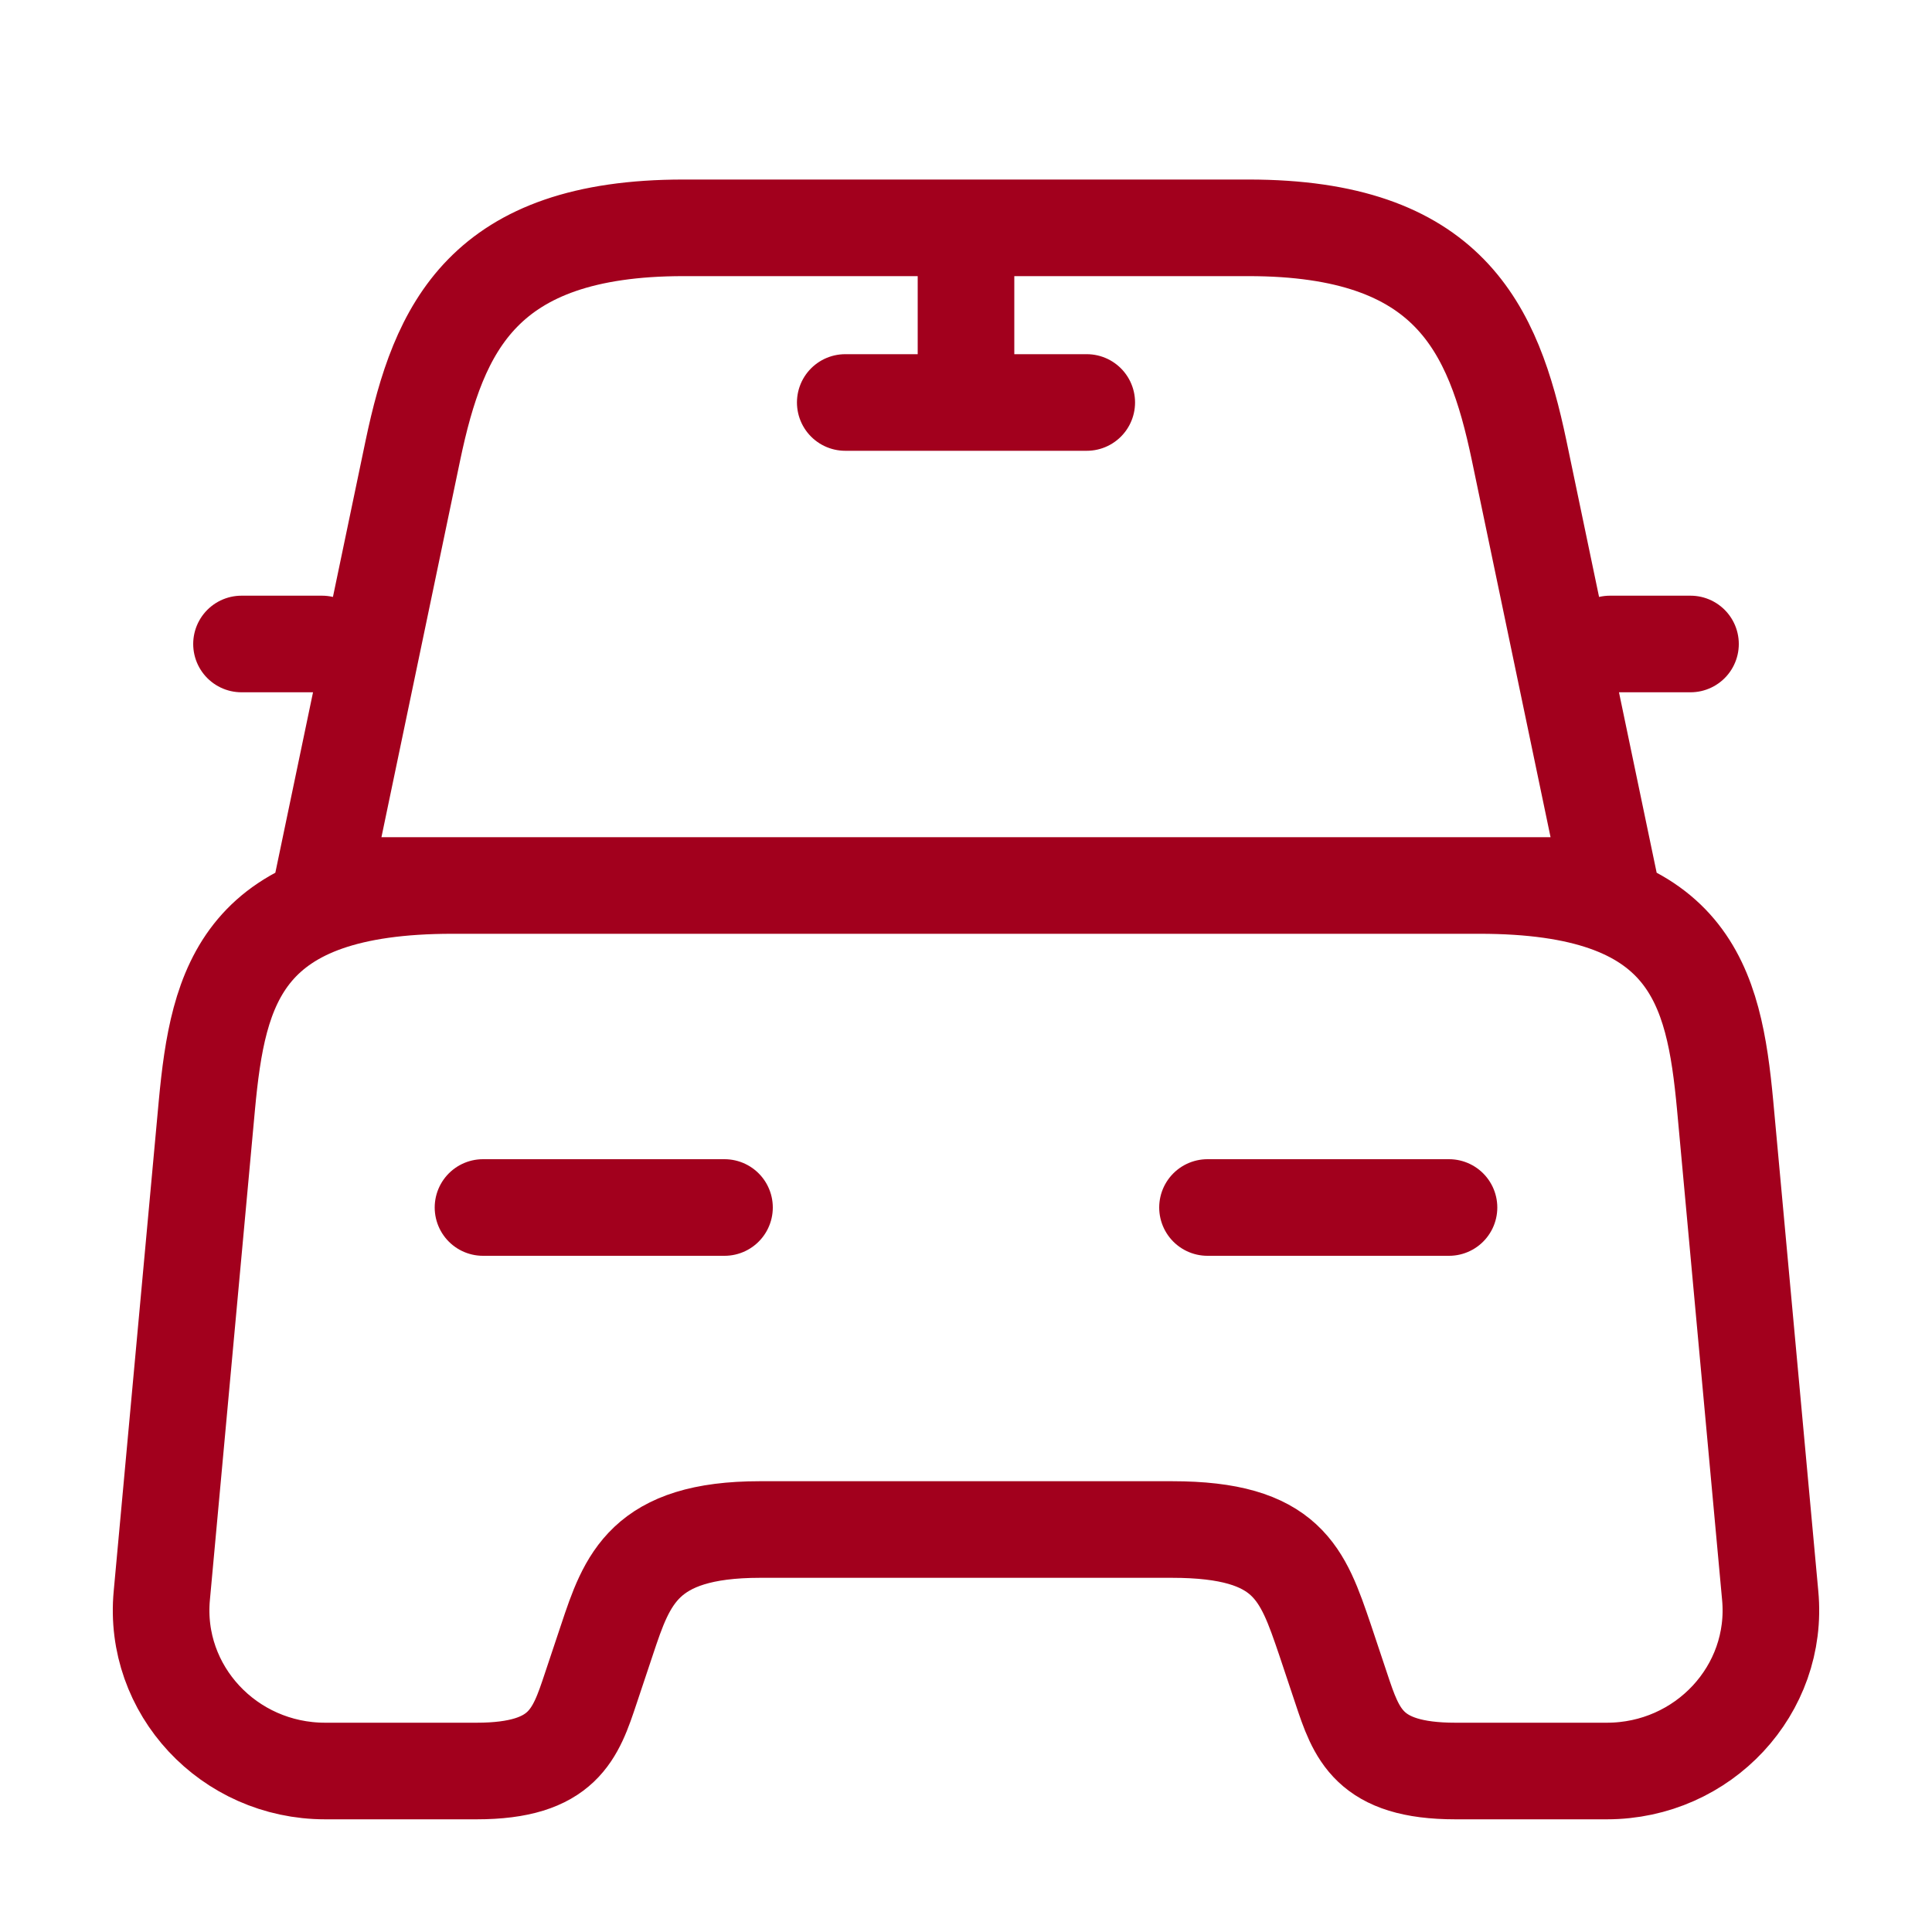 <svg xmlns="http://www.w3.org/2000/svg" width="40" height="40" fill="none" viewBox="0 0 40 40">
  <path stroke="#A2001D" stroke-linecap="round" stroke-linejoin="round" stroke-width="2" d="M25.85 4.717h-11.7c-4.15 0-5.067 2.066-5.6 4.6l-1.883 9.016h26.666L31.45 9.317c-.533-2.534-1.45-4.6-5.6-4.6Zm10.8 28.316c.183 1.95-1.383 3.634-3.383 3.634h-3.134c-1.8 0-2.05-.767-2.366-1.717l-.334-1c-.466-1.367-.766-2.283-3.166-2.283h-8.534c-2.4 0-2.75 1.033-3.166 2.283l-.334 1c-.316.95-.566 1.717-2.366 1.717H6.733c-2 0-3.566-1.684-3.383-3.634l.933-10.15c.234-2.5.717-4.55 5.084-4.55h21.266c4.367 0 4.85 2.05 5.084 4.55l.933 10.15Zm-29.983-19.7H5m30 0h-1.667M20 5v3.333m-2.5 0h5M10 25h5m10 0h5"/>
</svg>
